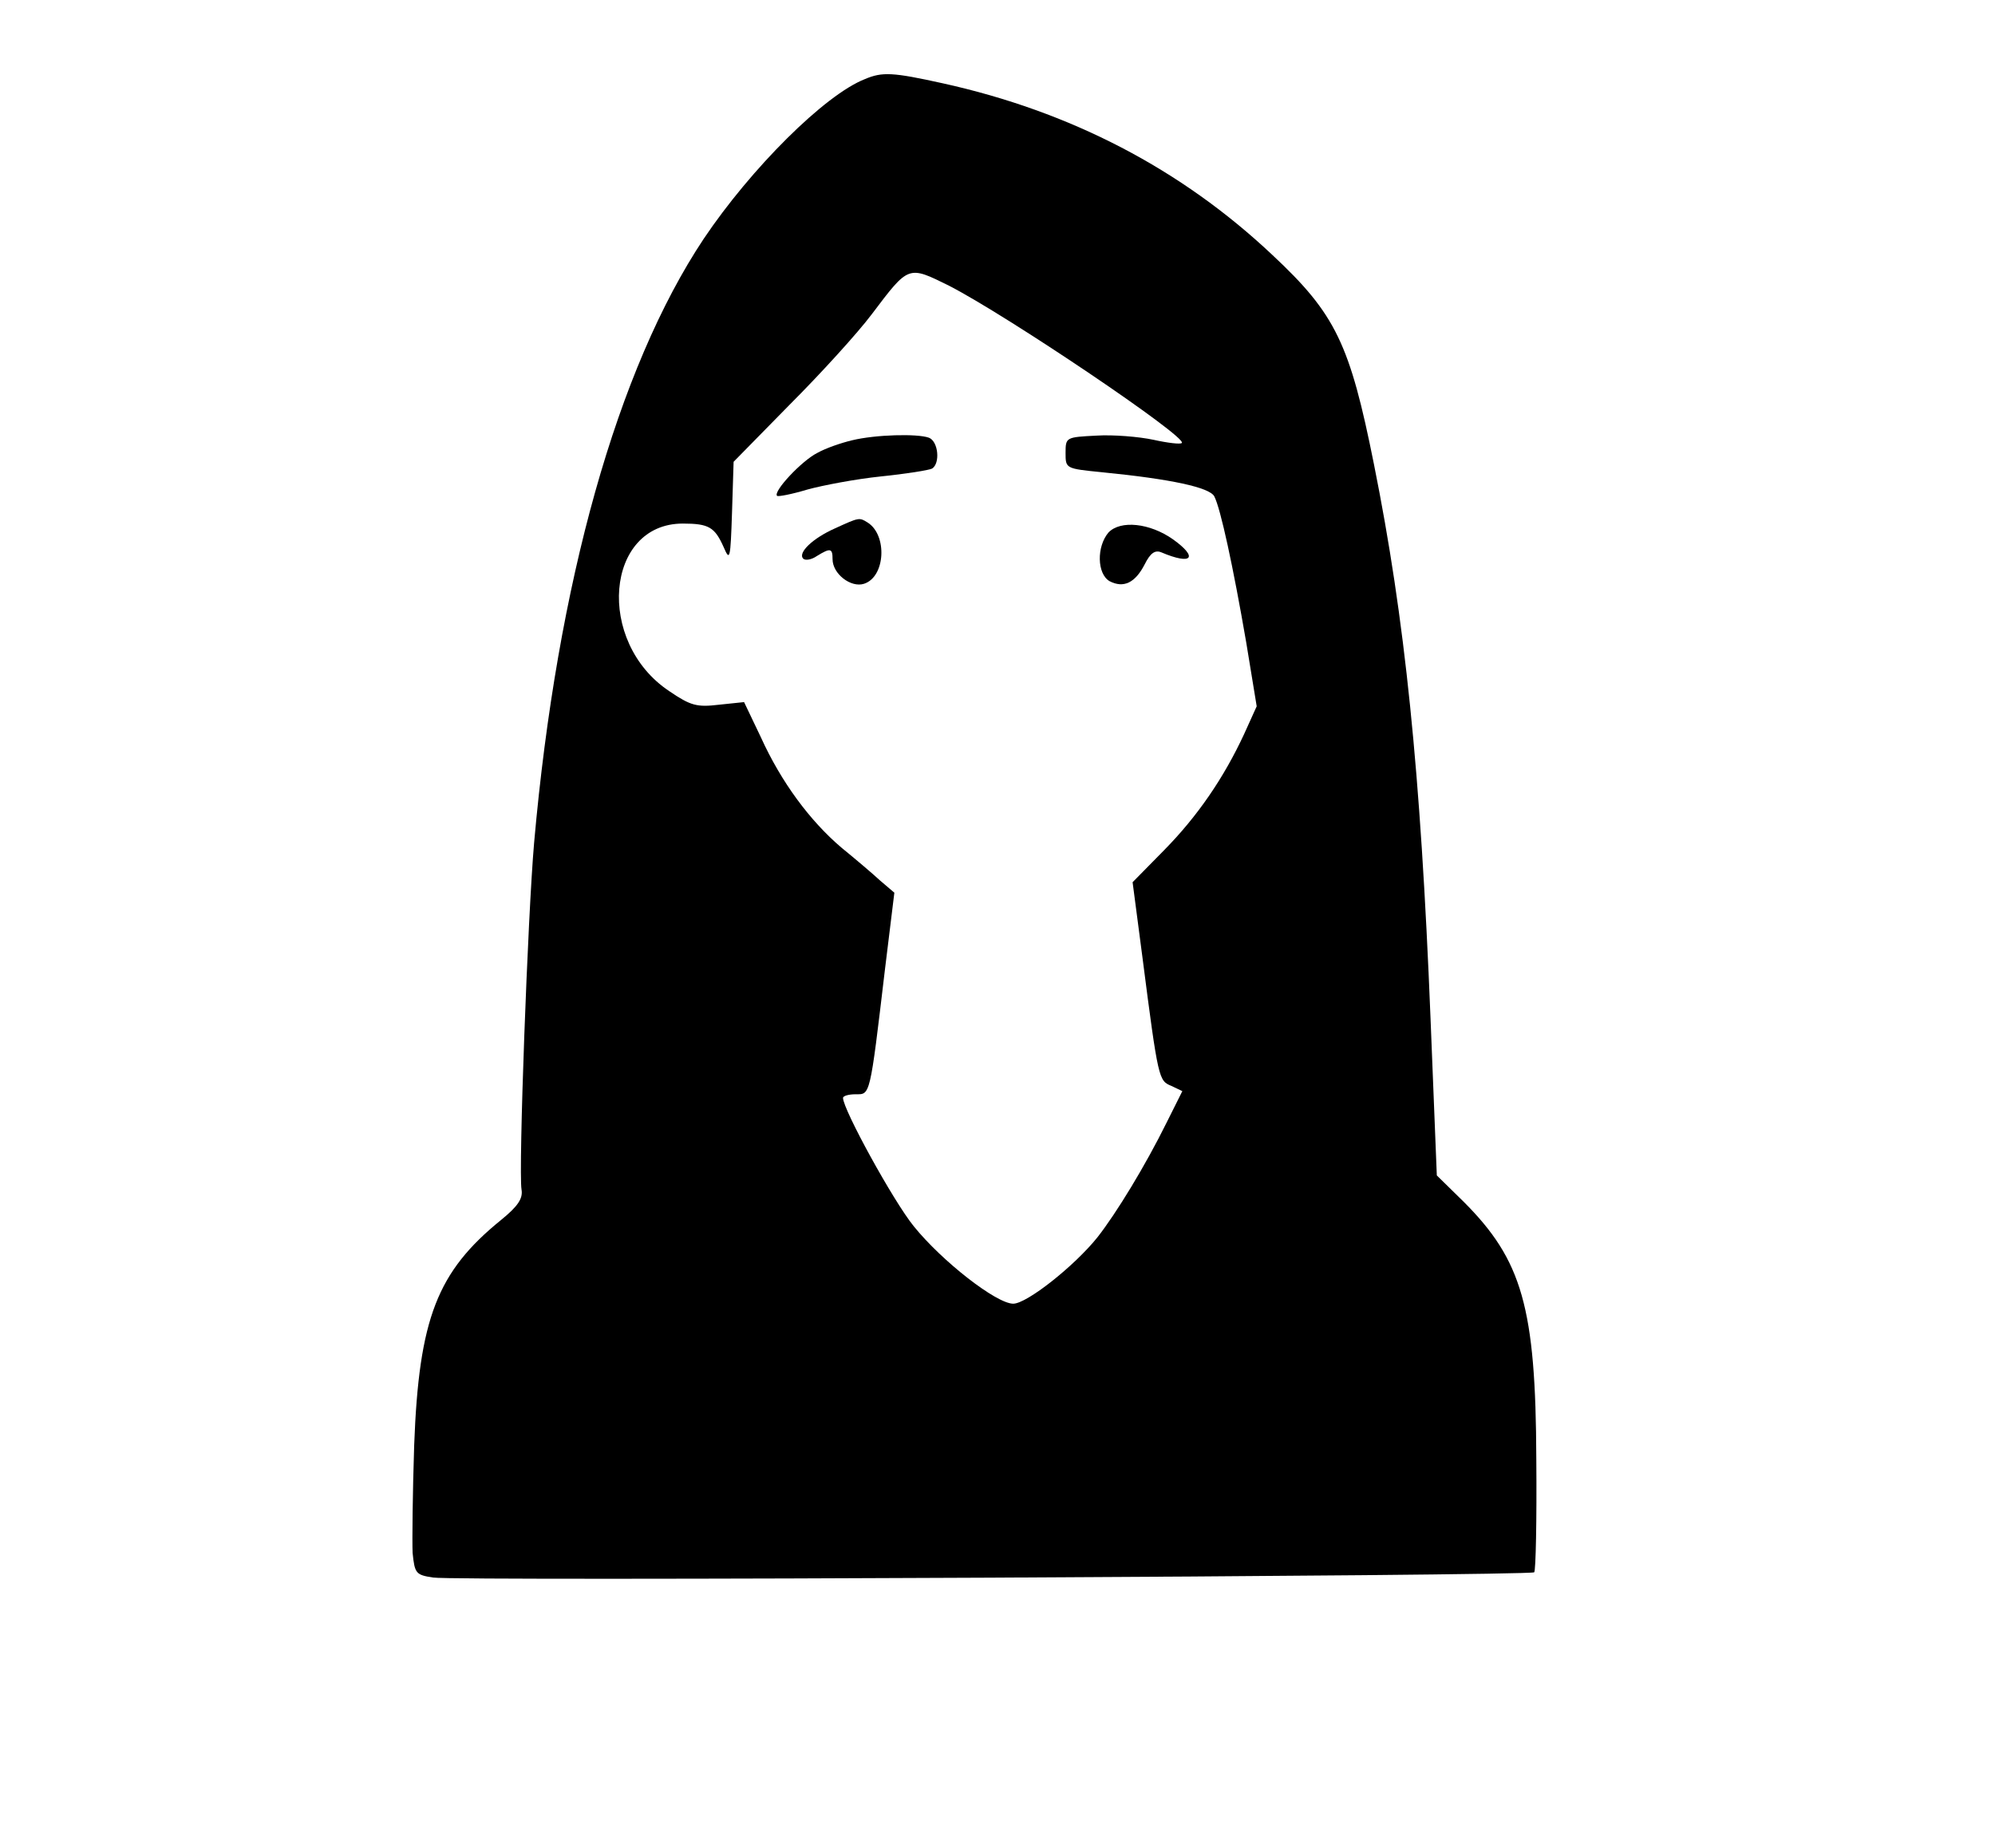 <?xml version="1.0" standalone="no"?>
<!DOCTYPE svg PUBLIC "-//W3C//DTD SVG 20010904//EN"
 "http://www.w3.org/TR/2001/REC-SVG-20010904/DTD/svg10.dtd">
<svg version="1.0" xmlns="http://www.w3.org/2000/svg"
 width="381pt" height="353pt" viewBox="0 0 381 353"
 preserveAspectRatio="xMidYMid meet">

<g transform="translate(0,353) scale(0.1,-0.1)"
fill="#000000" stroke="none">
<path d="M1652 3379 c-77 -30 -218 -171 -308 -305 -165 -248 -280 -657 -324
-1154 -12 -138 -30 -625 -24 -662 3 -17 -7 -32 -39 -58 -122 -99 -157 -188
-166 -430 -3 -91 -4 -184 -3 -206 4 -39 6 -42 39 -47 41 -7 2096 3 2103 10 3
3 5 100 4 216 -1 290 -27 380 -139 492 l-51 50 -12 300 c-19 473 -49 764 -108
1058 -46 230 -73 287 -194 400 -174 164 -385 274 -630 328 -95 21 -115 22
-148 8z m161 -395 c111 -57 455 -289 444 -300 -2 -3 -27 0 -54 6 -28 6 -77 10
-109 8 -58 -3 -59 -3 -59 -33 0 -30 0 -30 70 -37 132 -13 205 -29 214 -46 12
-23 36 -134 61 -279 l20 -122 -24 -53 c-39 -84 -89 -157 -153 -222 l-60 -61
19 -145 c30 -233 31 -234 55 -244 l21 -10 -30 -60 c-41 -83 -96 -173 -132
-219 -44 -55 -135 -127 -161 -127 -32 0 -136 81 -190 148 -39 48 -135 223
-135 245 0 4 11 7 24 7 28 0 27 -7 56 238 l18 147 -27 23 c-14 13 -47 41 -74
63 -60 51 -115 125 -154 211 l-32 67 -48 -5 c-42 -5 -54 -2 -95 26 -141 94
-122 320 26 320 50 0 61 -7 78 -45 12 -28 13 -23 16 67 l3 96 107 109 c59 59
130 137 157 173 71 94 69 93 148 54z"/>
<path d="M1627 2689 c-21 -5 -50 -15 -66 -24 -30 -15 -85 -74 -77 -82 2 -2 28
3 58 12 29 8 92 20 140 25 49 5 92 12 98 15 16 10 12 52 -6 59 -22 8 -102 6
-147 -5z"/>
<path d="M1595 2521 c-43 -19 -72 -47 -61 -58 4 -4 16 -2 26 5 26 16 30 15 30
-6 0 -28 35 -55 60 -47 41 13 45 93 7 117 -16 10 -16 10 -62 -11z"/>
<path d="M2117 2513 c-23 -27 -22 -79 2 -93 27 -14 49 -3 67 32 11 22 20 28
32 23 59 -25 71 -10 22 25 -44 31 -100 37 -123 13z"/>
</g>
</svg>
